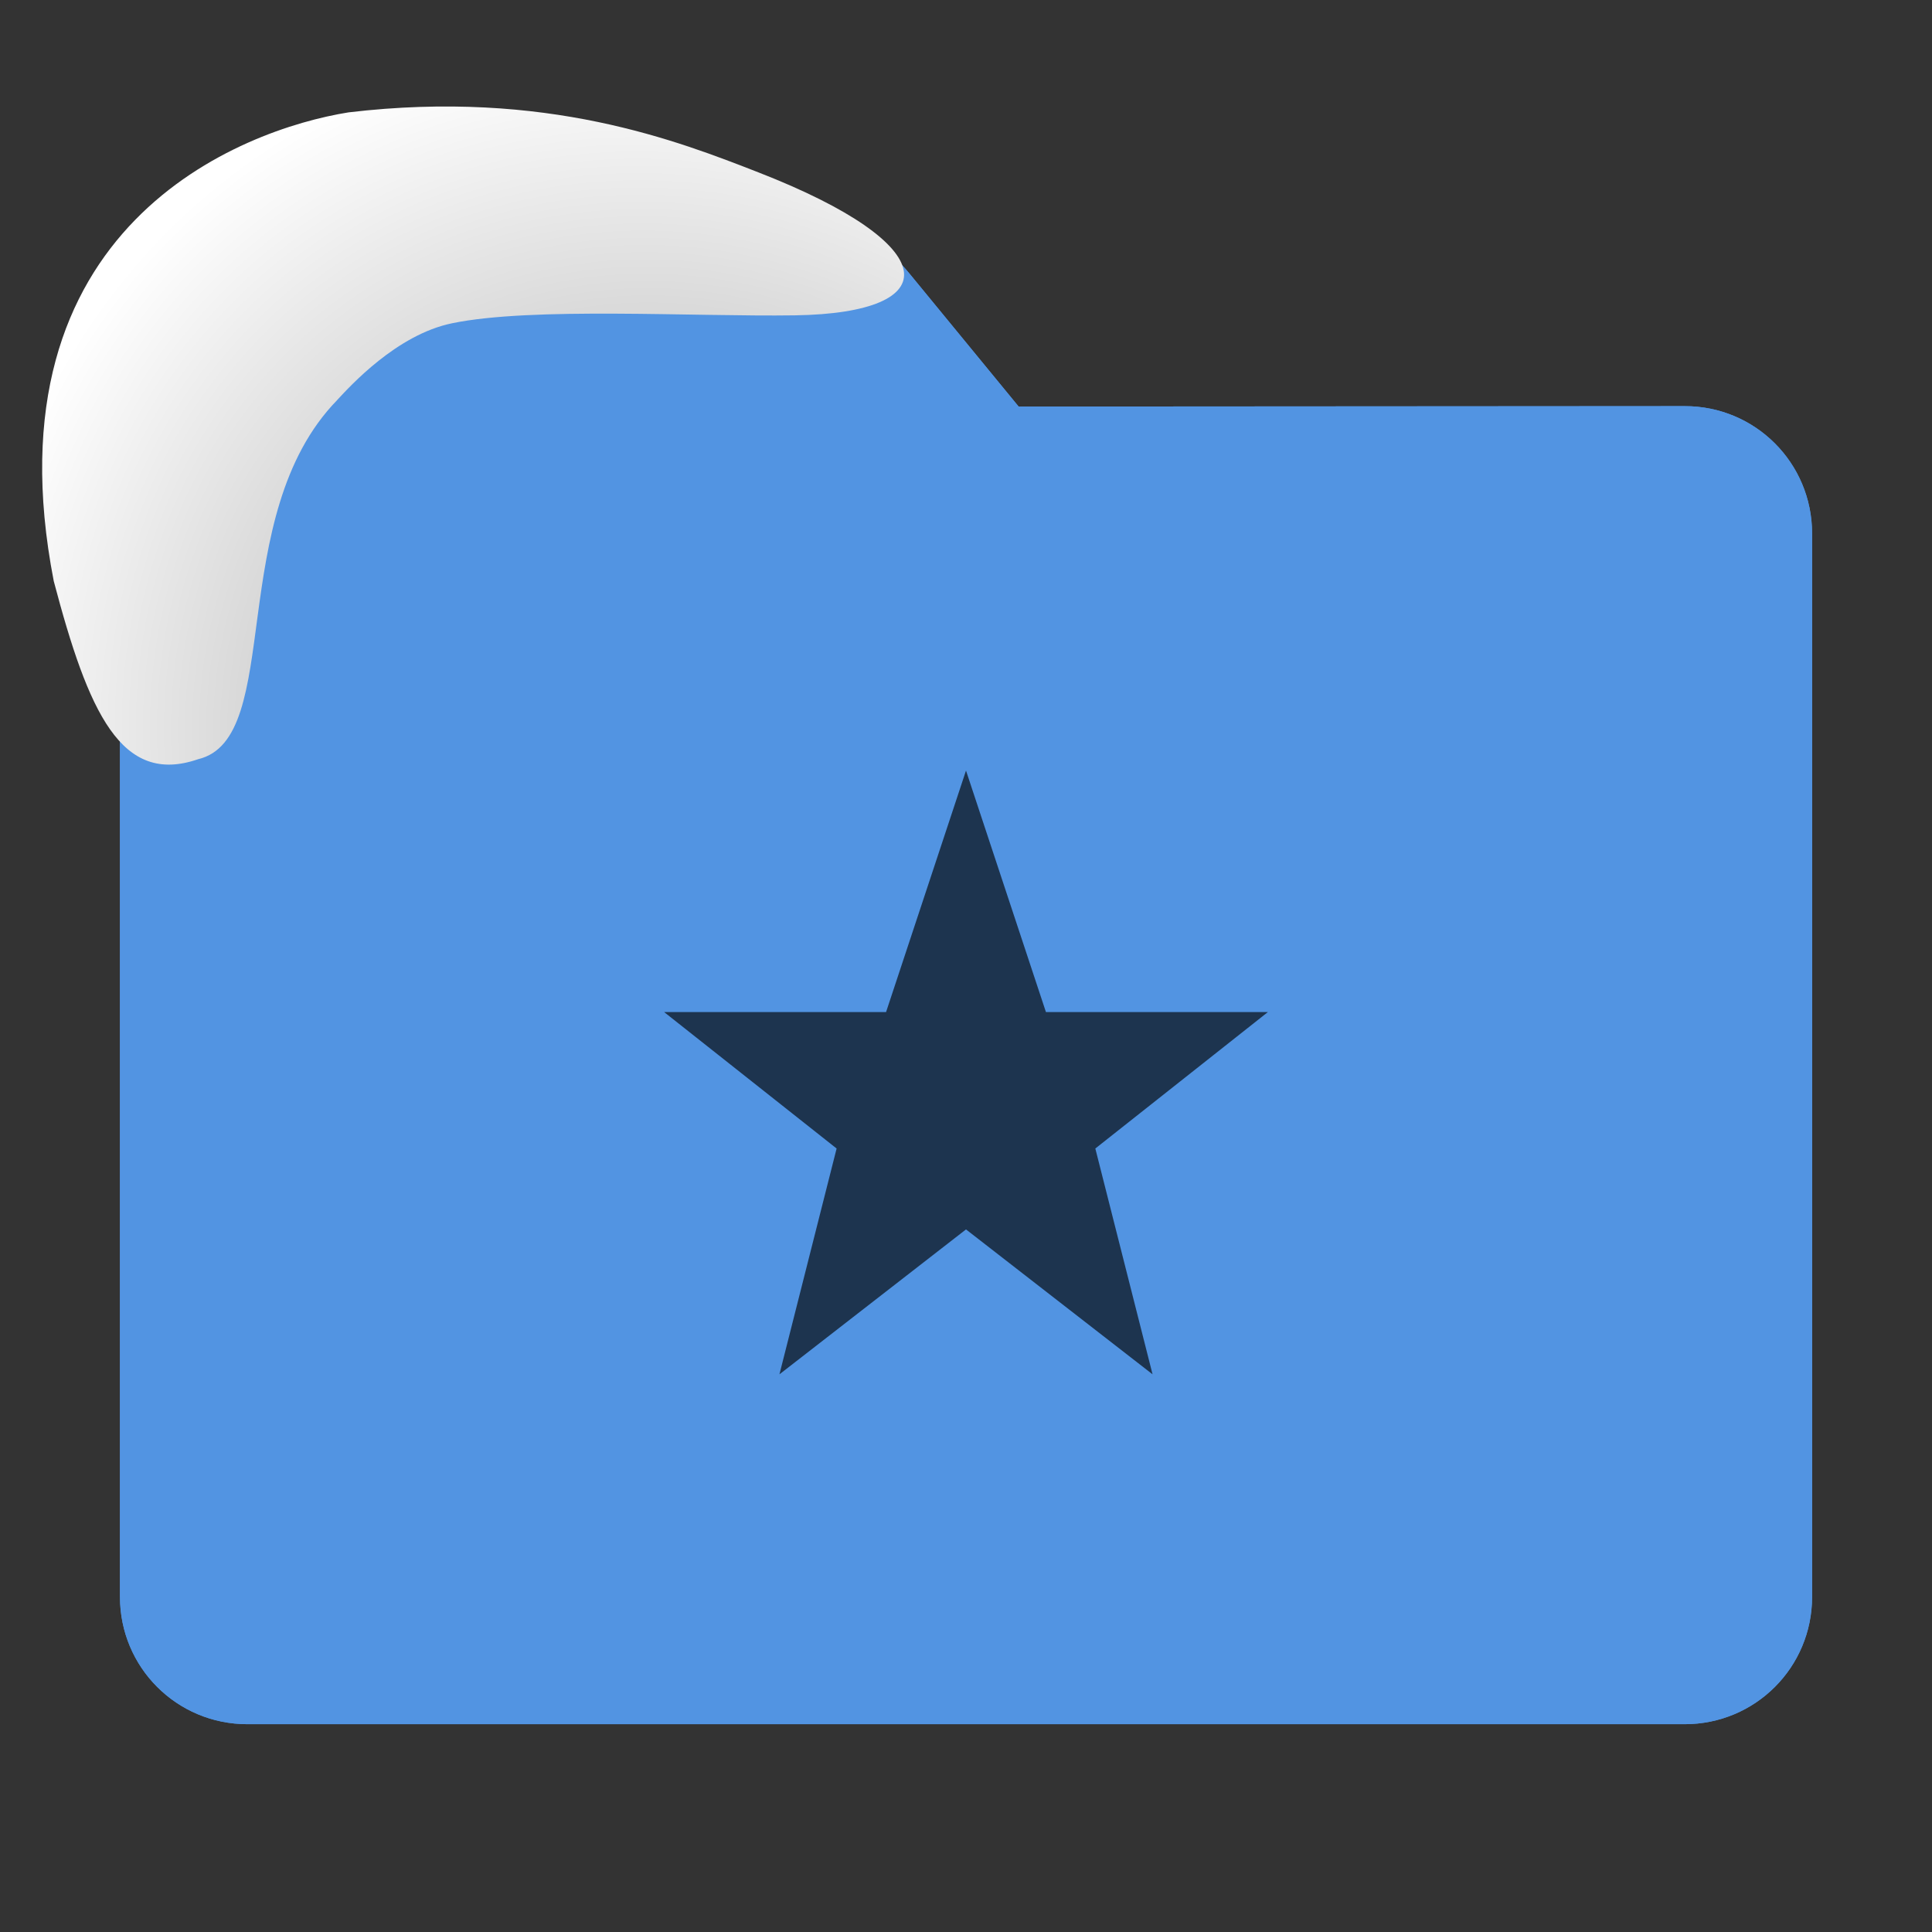 <svg xmlns="http://www.w3.org/2000/svg" xmlns:xlink="http://www.w3.org/1999/xlink" viewBox="0 0 32 32"><rect x="0" y="0" width="32" height="32" fill="#333333" stroke="none"/><defs><radialGradient id="1" cx="8.848" cy="12.522" r="6.171" gradientTransform="matrix(1.483-1.122 1.223 1.615-17.06 2.508)" gradientUnits="userSpaceOnUse"><stop stop-color="#999"/><stop offset="1" stop-color="#fff"/></radialGradient></defs><path d="m27.904 6.727c1.169-.001 2.11.941 2.11 2.11v17.611c0 1.169-.941 2.11-2.11 2.11h-23.807c-1.169 0-2.11-.941-2.11-2.11v-16.245-5.067c0-.938.755-1.693 1.693-1.693h9.09c.938 0 1.705.371 2.3 1.096l1.802 2.195z" fill="#5294e2" id="0"/><path d="m16 12.763l-1.324 4h-3.676l2.857 2.26-.947 3.74 3.09-2.4 3.09 2.4-.948-3.74 2.858-2.26h-3.676z" opacity=".65"/><use xlink:href="#0"/><path d="m16 12.763l-1.324 4h-3.676l2.857 2.26-.947 3.74 3.09-2.4 3.09 2.4-.948-3.74 2.858-2.26h-3.676z" fill-opacity=".651"/>

   xmlns:dc="http://purl.org/dc/elements/1.1/"
   xmlns:cc="http://creativecommons.org/ns#"
   xmlns:rdf="http://www.w3.org/1999/02/22-rdf-syntax-ns#"
   xmlns:svg="http://www.w3.org/2000/svg"
   xmlns="http://www.w3.org/2000/svg"
   xmlns:xlink="http://www.w3.org/1999/xlink"
   xmlns:sodipodi="http://sodipodi.sourceforge.net/DTD/sodipodi-0.dtd"
   xmlns:inkscape="http://www.inkscape.org/namespaces/inkscape"
   version="1"
   width="32"
   height="32"
   id="svg12"
   sodipodi:docname="snow-places.svg"
   inkscape:version="0.92.1 r"&gt;
  <path d="m5.587 6.624c-1.88 1.927-.867 5.611-2.306 5.951-1.275.44-1.817-.775-2.391-2.951-1.142-5.885 3.111-7.48 4.884-7.763 3.276-.389 5.472.482 6.79.995 3.09 1.204 3.119 2.329.603 2.367-1.678.025-4.36-.143-5.683.132-.918.191-1.685 1.042-1.897 1.268" fill="url(#1)"/><path fill="#00000f" fill-opacity="0" d="m0 0h32v32h-32z"/></svg>